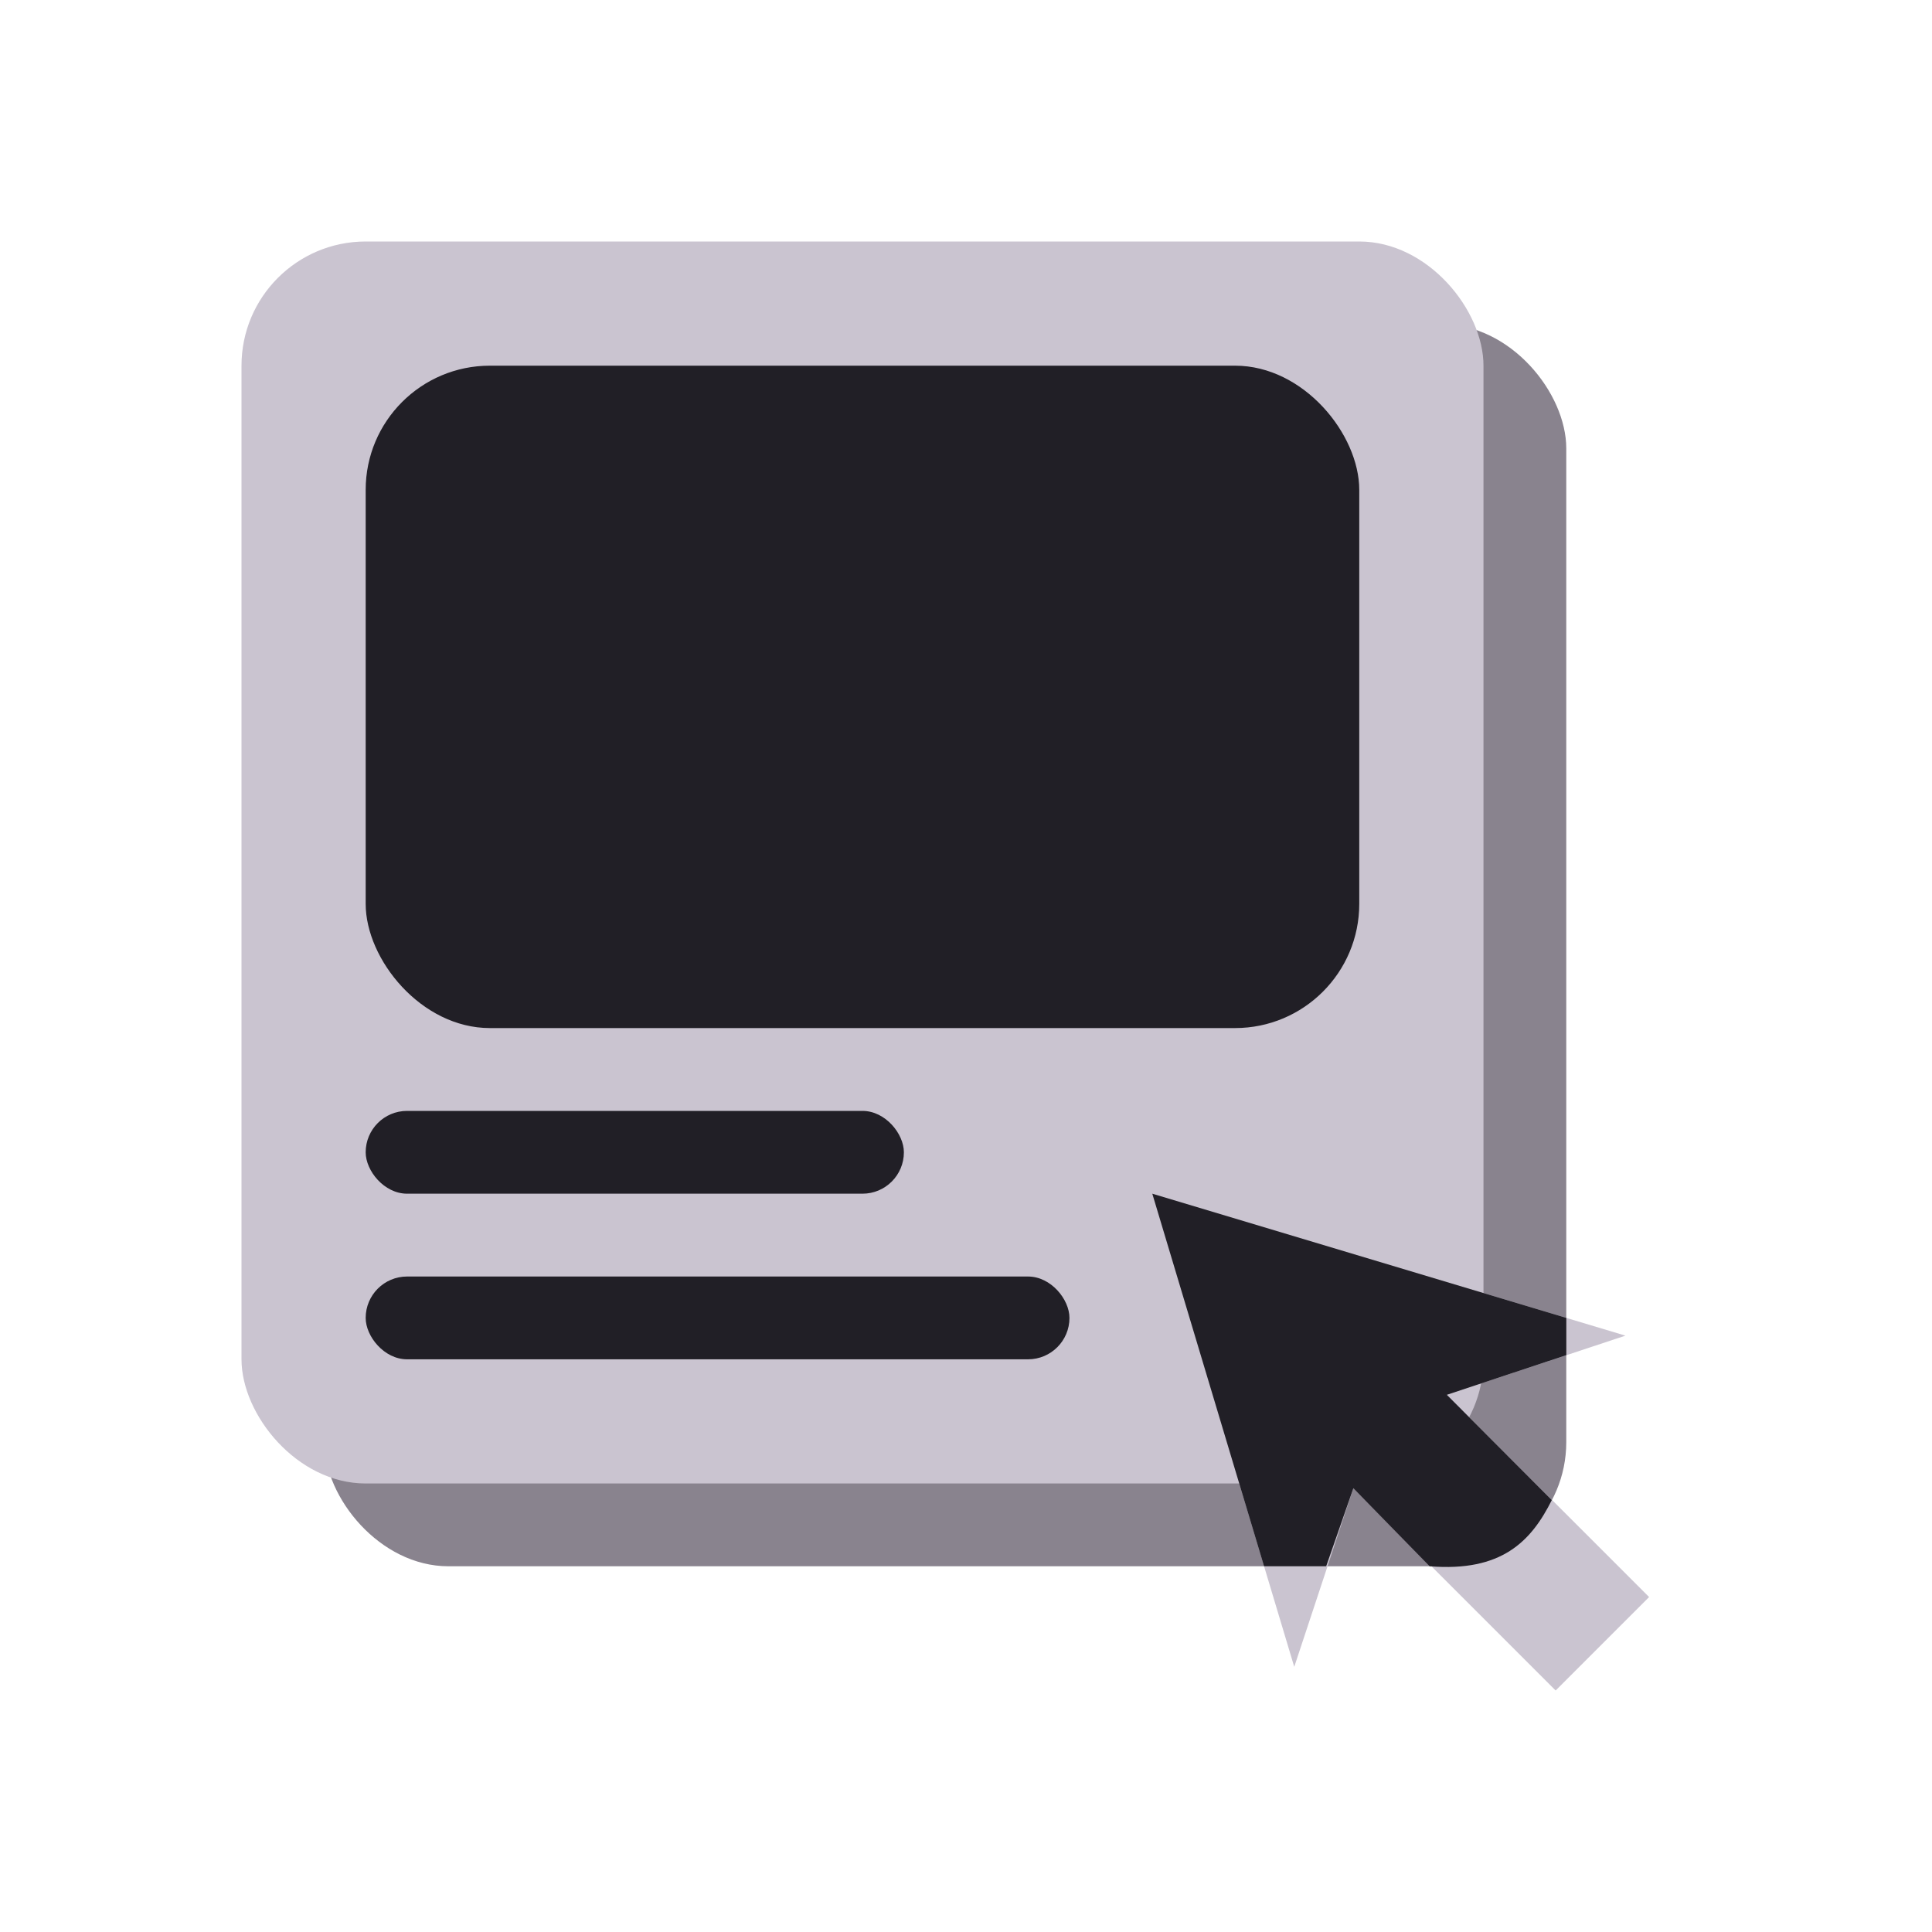 <svg width="40" height="40" viewBox="0 0 40 40" fill="none" xmlns="http://www.w3.org/2000/svg">
<rect x="6.714" y="6.714" width="25.714" height="25.714" rx="2.571" fill="#89838E"/>
<rect x="5" y="5" width="25.714" height="25.714" rx="2.571" fill="#CAC4D0"/>
<rect x="7.571" y="7.571" width="20.571" height="13.714" rx="2.571" fill="#211F26"/>
<rect x="7.571" y="26.429" width="14.571" height="1.714" rx="0.857" fill="#211F26"/>
<rect x="7.571" y="23" width="11.143" height="1.714" rx="0.857" fill="#211F26"/>
<path d="M32.208 35L28.02 30.812L26.796 34.51L23.857 24.714L33.653 27.653L29.955 28.878L34.143 33.065L32.208 35Z" fill="#CAC4D0"/>
<path d="M28.02 30.812L29.6 32.428C31.089 32.548 31.7 31.914 32.129 31.057L29.955 28.878L32.429 28.057V27.286L23.857 24.714L26.171 32.428H27.457L28.02 30.812Z" fill="#211F26"/>
</svg>
